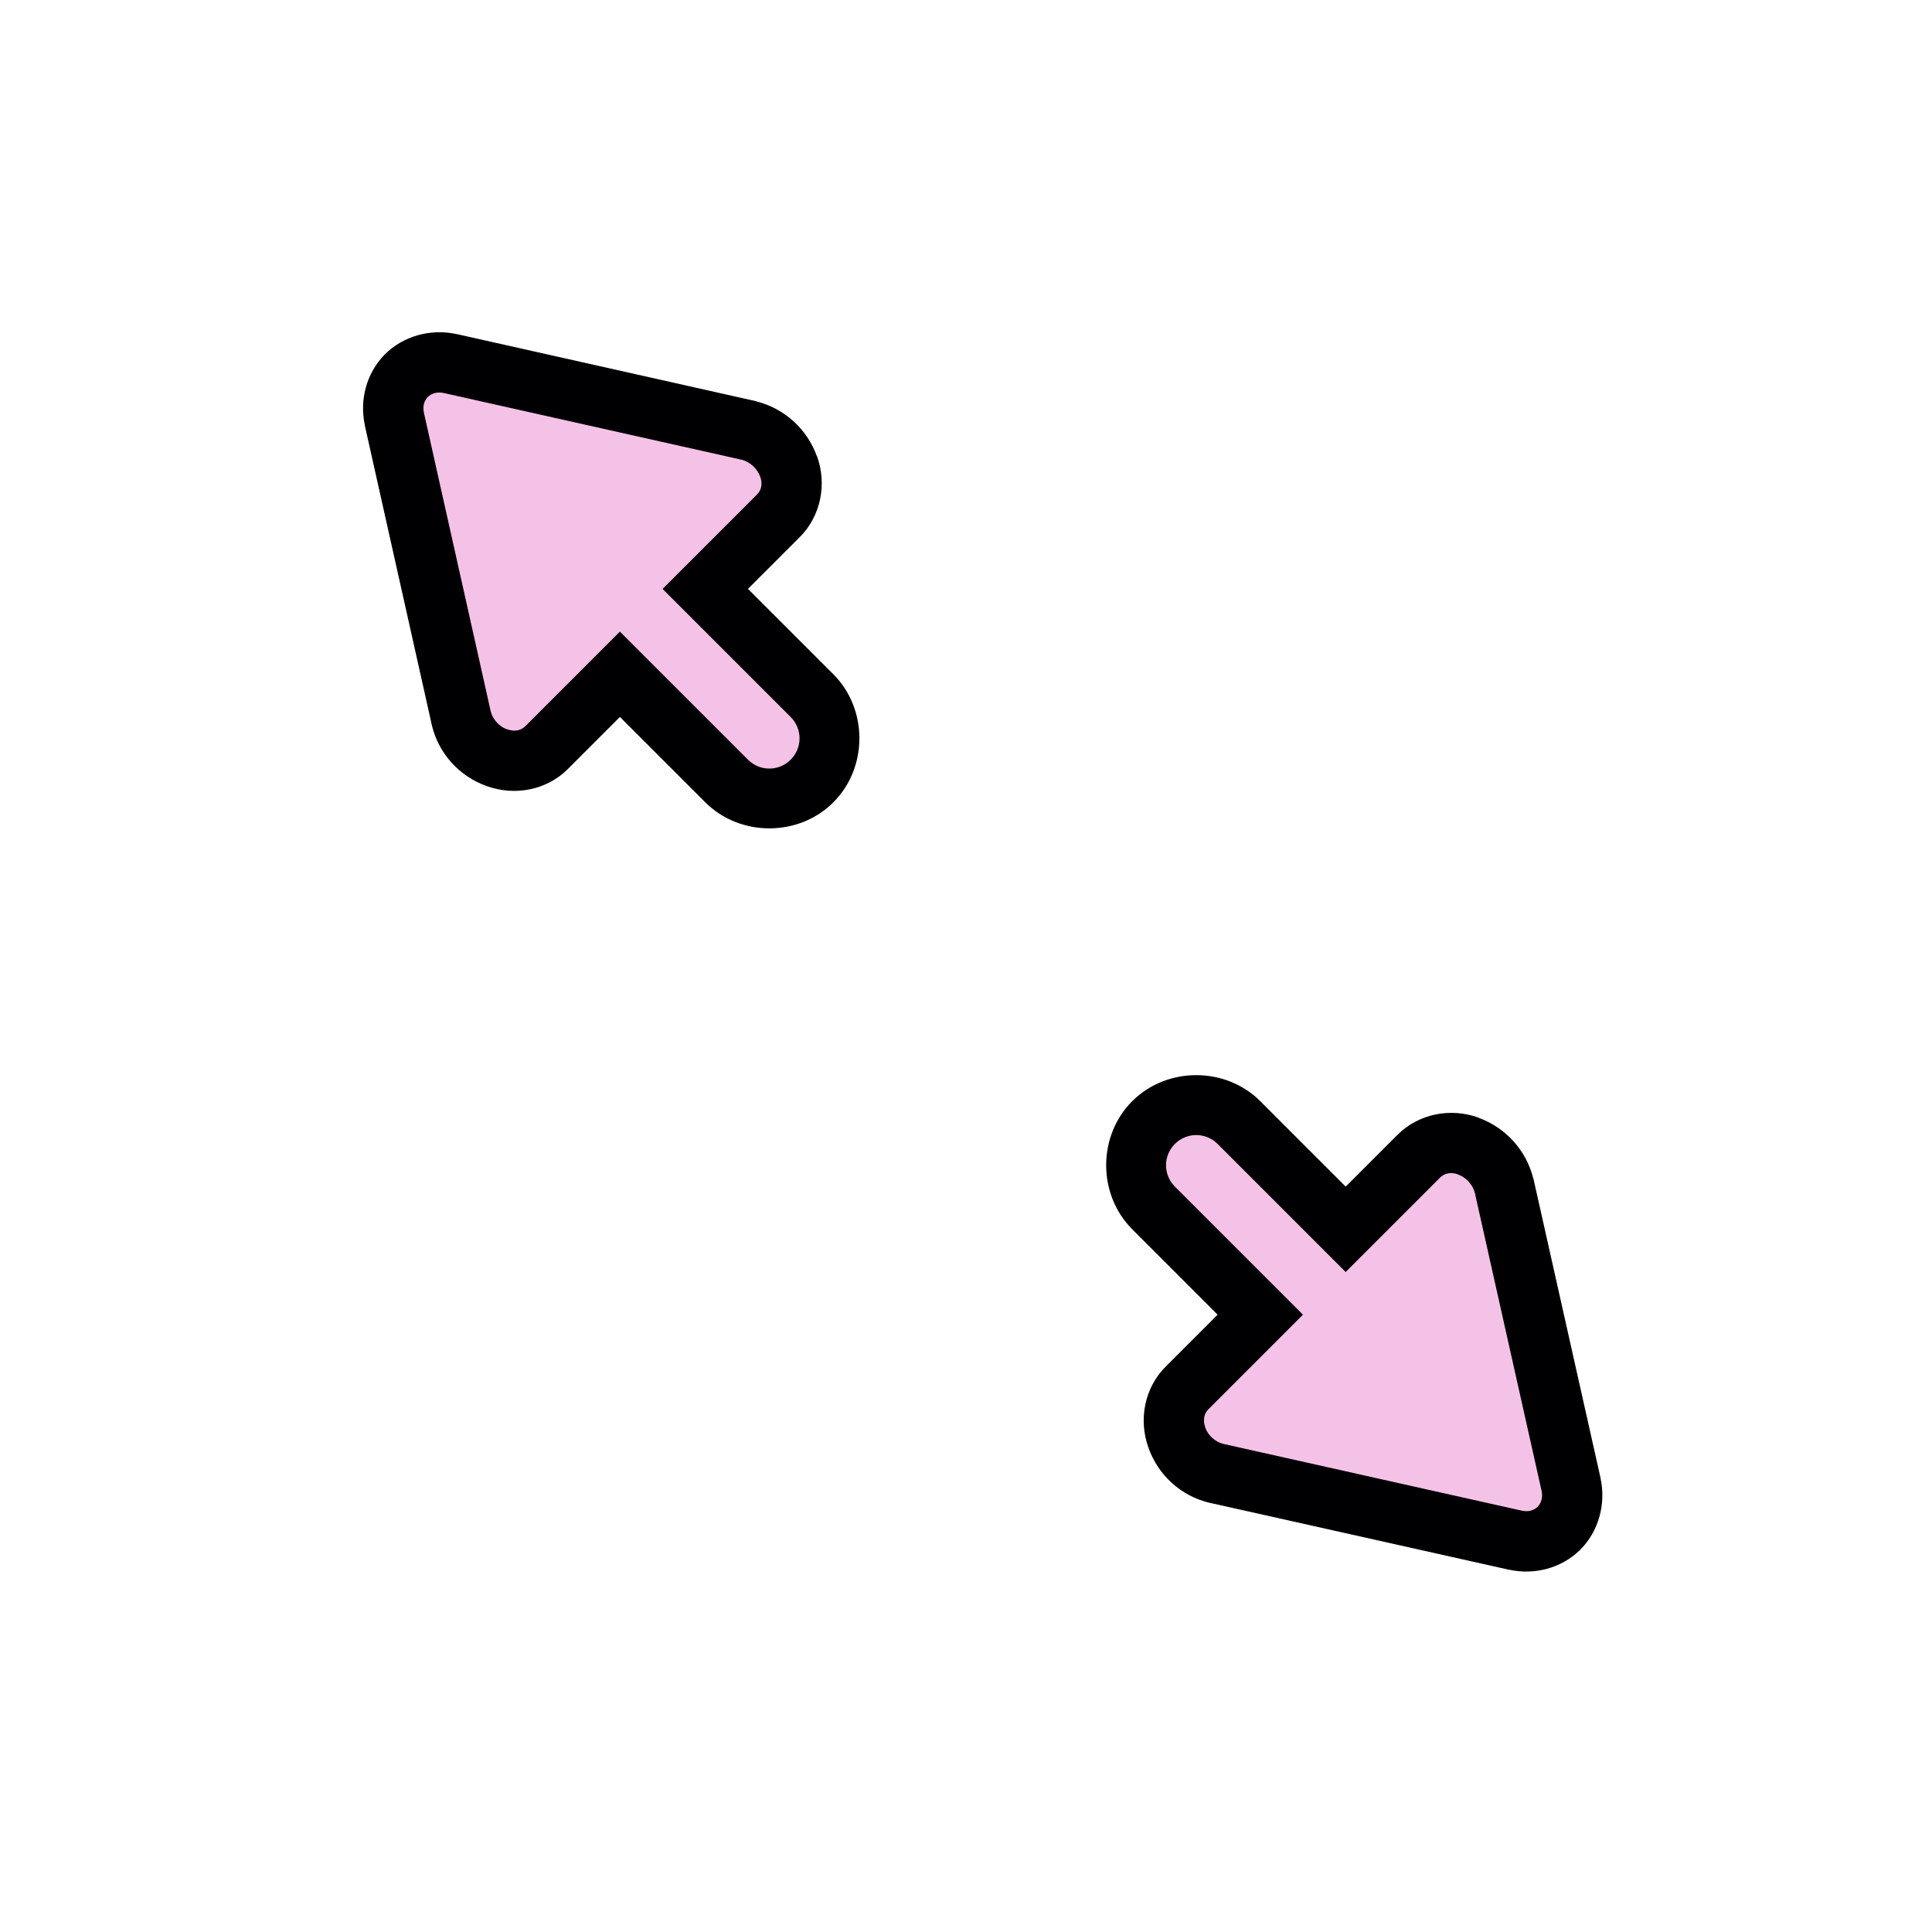 <?xml version="1.0" encoding="UTF-8" standalone="no"?>
<svg
   width="32"
   height="32"
   version="1.1"
   viewBox="0 0 32 32"
   id="svg8089"
   sodipodi:docname="size_fdiag.svg"
   inkscape:version="1.2.2 (b0a8486541, 2022-12-01)"
   xmlns:inkscape="http://www.inkscape.org/namespaces/inkscape"
   xmlns:sodipodi="http://sodipodi.sourceforge.net/DTD/sodipodi-0.dtd"
   xmlns="http://www.w3.org/2000/svg"
   xmlns:svg="http://www.w3.org/2000/svg"
   xmlns:rdf="http://www.w3.org/1999/02/22-rdf-syntax-ns#"
   xmlns:cc="http://creativecommons.org/ns#"
   xmlns:dc="http://purl.org/dc/elements/1.1/">
  <defs
     id="defs8093" />
  <sodipodi:namedview
     id="namedview8091"
     pagecolor="#505050"
     bordercolor="#eeeeee"
     borderopacity="1"
     inkscape:showpageshadow="0"
     inkscape:pageopacity="0"
     inkscape:pagecheckerboard="0"
     inkscape:deskcolor="#505050"
     showgrid="false"
     inkscape:zoom="35"
     inkscape:cx="11.185714"
     inkscape:cy="16"
     inkscape:current-layer="svg8089" />
  <g
     transform="matrix(-1 0 0 1 32.212 .022)"
     id="g8087">
    <path
       d="m18.409 11.146c-0.575 0.575-0.575 1.546 0 2.121 0.575 0.575 1.546 0.575 2.121 0l2.828-2.828c0.575-0.575 0.575-1.546 0-2.121-0.575-0.575-1.546-0.575-2.121 0z"
       color="#000000"
       fill="#000003"
       fill-rule="evenodd"
       stroke-linecap="round"
       stroke-linejoin="round"
       style="-inkscape-stroke:none;paint-order:stroke markers fill"
       id="path8071" />
    <path
       d="m 25.679,6.914 -1.107,4.96 a 0.82,0.876 45 0 1 -0.592,0.655 0.781,0.834 45 0 1 -0.823,-0.17 l -3.84,-3.84 a 0.781,0.834 45 0 1 -0.166,-0.819 0.837,0.894 45 0 1 0.655,-0.592 l 4.955,-1.111 a 0.803,0.858 45 0 1 0.723,0.206 0.792,0.846 45 0 1 0.194,0.712 z"
       color="#000000"
       fill="#ffffff"
       style="display:inline;-inkscape-stroke:none;fill:#f5c2e7;fill-opacity:1"
       id="path8073"
       inkscape:label="Fill" />
    <path
       d="m18.681 7.53c-0.168 0.462-0.068 0.99 0.282 1.342l3.841 3.841c0.351 0.353 0.88 0.453 1.344 0.286 0.456-0.161 0.8-0.54 0.912-1.011v-0.003l1.11-4.963-0.001-0.001c0.09-0.416-0.025-0.858-0.323-1.165l-0.005-0.006c-0.308-0.307-0.755-0.429-1.178-0.341h-0.005l-4.964 1.113-0.006 0.003c-0.465 0.116-0.841 0.455-1.005 0.906zm0.941 0.341c0.049-0.134 0.17-0.244 0.305-0.278l4.937-1.106c0.111-0.023 0.201 0.007 0.264 0.068 0.056 0.06 0.085 0.146 0.064 0.251l-0.001 0.001c-1.43e-4 6.817e-4 0.002 7.156e-4 0.001 0.001l-1.108 4.953c-0.032 0.13-0.139 0.251-0.269 0.297h-0.006c-0.124 0.045-0.23 0.016-0.297-0.051l-3.841-3.841c-0.066-0.067-0.095-0.172-0.05-0.296z"
       color="#000000"
       fill="#000003"
       style="-inkscape-stroke:none"
       id="path8075" />
    <path
       d="m 19.116,11.854 2.828,-2.828 c 0.196,-0.196 0.511,-0.196 0.707,0 0.196,0.196 0.196,0.511 0,0.707 l -2.828,2.828 c -0.196,0.196 -0.511,0.196 -0.707,0 -0.196,-0.196 -0.196,-0.511 0,-0.707 z"
       color="#000000"
       fill="#fffffd"
       fill-rule="evenodd"
       stroke-linecap="round"
       stroke-linejoin="round"
       stroke-width="2"
       style="display:inline;-inkscape-stroke:none;paint-order:stroke markers fill;fill:#f5c2e7;fill-opacity:1"
       id="path8077"
       inkscape:label="Fill" />
    <path
       d="m11.338 18.217c0.575-0.575 1.546-0.575 2.121 0 0.575 0.575 0.575 1.546 0 2.121l-2.828 2.828c-0.575 0.575-1.546 0.575-2.121 0-0.575-0.575-0.575-1.546 0-2.121z"
       color="#000000"
       fill="#000003"
       fill-rule="evenodd"
       stroke-linecap="round"
       stroke-linejoin="round"
       style="-inkscape-stroke:none;paint-order:stroke markers fill"
       id="path8079" />
    <path
       d="m 7.105,25.488 4.96,-1.107 a 0.82,0.876 45 0 0 0.655,-0.592 0.781,0.834 45 0 0 -0.17,-0.823 l -3.84,-3.84 a 0.781,0.834 45 0 0 -0.819,-0.166 0.837,0.894 45 0 0 -0.592,0.655 l -1.111,4.955 a 0.803,0.858 45 0 0 0.206,0.723 0.792,0.846 45 0 0 0.712,0.194 z"
       color="#000000"
       fill="#ffffff"
       style="display:inline;-inkscape-stroke:none;fill:#f5c2e7;fill-opacity:1"
       id="path8081"
       inkscape:label="Fill" />
    <path
       d="m7.721 18.49c0.462-0.168 0.99-0.068 1.342 0.282l3.841 3.841c0.353 0.351 0.453 0.88 0.286 1.344-0.161 0.456-0.54 0.8-1.011 0.912h-0.003l-4.963 1.11-0.001-0.001c-0.416 0.09-0.858-0.025-1.165-0.323l-0.006-0.005c-0.308-0.308-0.429-0.755-0.341-1.178v-0.005l1.113-4.964 0.003-0.006c0.116-0.465 0.455-0.841 0.906-1.005zm0.341 0.941c-0.134 0.049-0.244 0.17-0.278 0.305l-1.106 4.937c-0.023 0.111 0.007 0.201 0.068 0.264 0.06 0.056 0.146 0.085 0.251 0.064l0.001-0.001c6.81e-4 -1.43e-4 7.15e-4 0.002 0.001 0.001l4.953-1.108c0.13-0.032 0.251-0.139 0.297-0.269v-0.006c0.045-0.124 0.016-0.23-0.051-0.297l-3.841-3.841c-0.067-0.066-0.172-0.095-0.296-0.05z"
       color="#000000"
       fill="#000003"
       style="-inkscape-stroke:none"
       id="path8083" />
    <path
       d="m 12.045,18.925 -2.828,2.828 c -0.196,0.196 -0.196,0.511 0,0.707 0.196,0.196 0.511,0.196 0.707,0 l 2.828,-2.828 c 0.196,-0.196 0.196,-0.511 0,-0.707 -0.196,-0.196 -0.511,-0.196 -0.707,0 z"
       color="#000000"
       fill="#fffffd"
       fill-rule="evenodd"
       stroke-linecap="round"
       stroke-linejoin="round"
       stroke-width="2"
       style="display:inline;-inkscape-stroke:none;paint-order:stroke markers fill;fill:#f5c2e7;fill-opacity:1"
       id="path8085"
       inkscape:label="Fill" />
  </g>
</svg>
